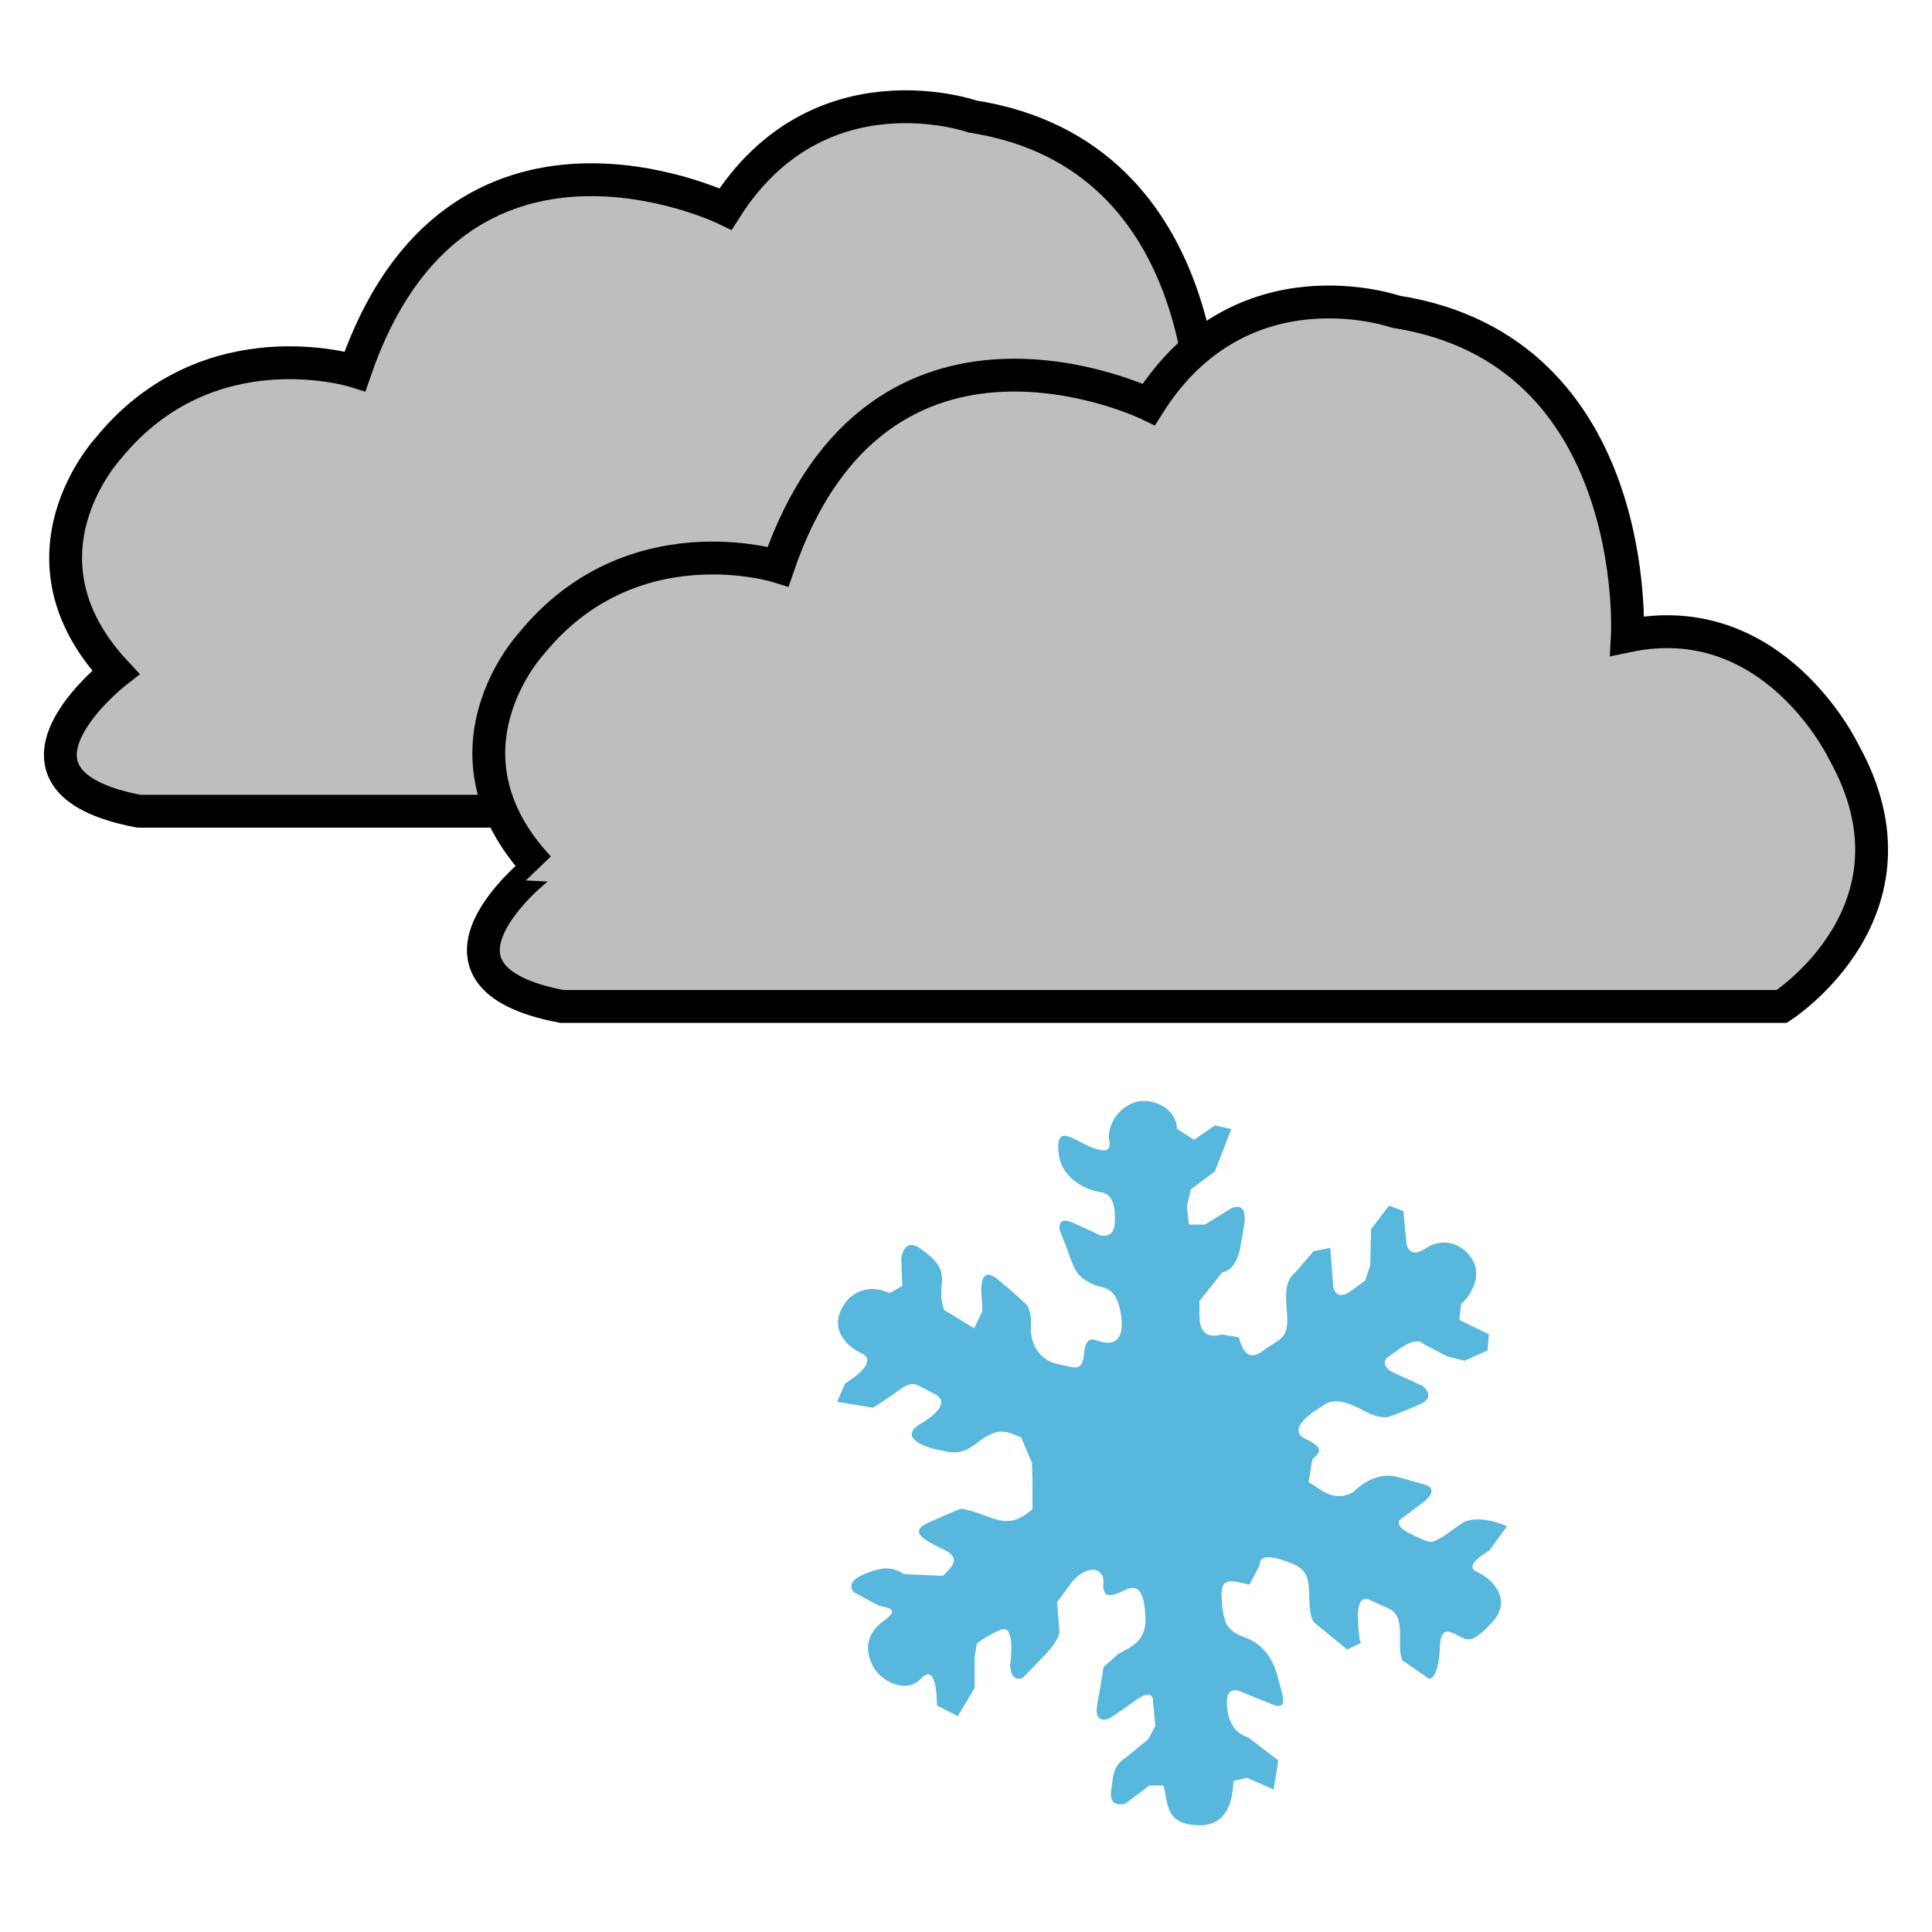 <?xml version="1.0" encoding="utf-8"?>
<!-- Generator: Adobe Illustrator 26.0.3, SVG Export Plug-In . SVG Version: 6.00 Build 0)  -->
<svg version="1.1" id="Layer_1" xmlns="http://www.w3.org/2000/svg" xmlns:xlink="http://www.w3.org/1999/xlink" x="0px" y="0px"
	 viewBox="0 0 288 288" style="enable-background:new 0 0 288 288;" xml:space="preserve">
<style type="text/css">
	.st0{fill:#BCBEC0;}
	.st1{fill:none;stroke:#000000;stroke-width:4.897;}
	.st2{fill:#58B7DD;}
</style>
<g>
	<path class="st0" d="M20.7,120.93h181.84c0,0,22.45-14.4,9.21-37.97c0,0-10.36-21.86-32.25-17.26c0,0,2.33-42.58-34.52-48.33
		c0,0-22.99-8.08-36.82,13.78c0,0-40.25-19.56-55.24,24.19c0,0-21.84-6.9-36.8,11.51c0,0-14.98,16.11,1.13,33.37
		C17.25,100.22-3.44,116.33,20.7,120.93"/>
	<path class="st1" d="M20.7,120.93h181.84c0,0,22.45-14.4,9.21-37.97c0,0-10.36-21.86-32.25-17.26c0,0,2.33-42.58-34.52-48.33
		c0,0-22.99-8.08-36.82,13.78c0,0-40.25-19.56-55.24,24.19c0,0-21.84-6.9-36.8,11.51c0,0-14.98,16.11,1.13,33.37
		C17.25,100.22-3.44,116.33,20.7,120.93z"/>
	<path class="st0" d="M83.76,150.03H265.6c0,0,22.45-14.37,9.23-37.97c0,0-10.38-21.86-32.24-17.26c0,0,2.3-42.58-34.52-48.33
		c0,0-23.02-8.08-36.82,13.81c0,0-40.28-19.56-55.26,24.17c0,0-21.84-6.9-36.8,11.51c0,0-14.96,16.11,1.13,33.37
		C80.31,129.32,59.62,145.45,83.76,150.03"/>
	<path class="st1" d="M83.76,150.03H265.6c0,0,22.45-14.37,9.23-37.97c0,0-10.38-21.86-32.24-17.26c0,0,2.3-42.58-34.52-48.33
		c0,0-23.02-8.08-36.82,13.81c0,0-40.28-19.56-55.26,24.17c0,0-21.84-6.9-36.8,11.51c0,0-14.96,16.11,1.13,33.37
		C80.31,129.32,59.62,145.45,83.76,150.03z"/>
	<path class="st2" d="M126,206.21c0,0,5.26-3.11,2.45-4.46c-2.84-1.32-5.26-4.43-1.91-8.2c2.69-2.4,5.39-1.08,6.07-0.78l1.89-1.08
		l-0.15-4.16c0,0,0.39-3.23,2.94-1.35c2.57,1.89,3.38,2.96,3.08,5.51c-0.25,2.57,0.42,3.62,0.42,3.62l4.43,2.69l1.22-2.55
		l-0.15-2.99c0,0-0.27-3.87,2.28-1.86c2.54,2.01,4.45,3.89,4.45,3.89s0.81,0.81,0.66,3.35c-0.12,2.57,1.35,4.97,4.04,5.51
		c2.67,0.54,3.6,1.22,3.89-1.62c0.27-2.82,1.47-2.01,2.42-1.74c0.93,0.27,3.75,0.81,3.09-3.89c-0.69-4.7-2.69-3.89-4.31-4.7
		c-1.64-0.81-2.42-1.47-3.23-3.77c-0.78-2.28-1.59-4.16-1.59-4.16s-0.54-2.28,1.86-1.22c3.11,1.37,4.19,1.91,4.19,1.91
		s2.01,0.54,2.13-1.76c0.12-2.28-0.12-4.41-2.13-4.7c-2.03-0.27-5.65-1.89-6.19-5.51c-0.54-3.62,1.08-2.96,2.01-2.55
		c0.95,0.39,6.07,3.62,5.51,0.51c-0.54-3.06,2.42-6.29,5.51-6.02c3.09,0.27,4.58,2.42,4.58,4.16l2.55,1.62l3.09-2.15l2.45,0.54
		l-2.45,6.32l-3.6,2.69l-0.56,2.55l0.29,2.69h2.37l3.94-2.42c0,0,2.67-1.47,1.86,2.96c-0.81,4.43-0.54,2.99-0.54,2.99
		s-0.44,3.16-2.67,3.6l-3.4,4.28c0.15,1.89-0.78,6.05,3.4,4.97l2.47,0.42c0.64,2.15,1.44,3.67,3.79,1.89
		c2.33-1.81,3.75-1.44,3.38-5.66c-0.37-4.19,0.17-4.92,1.45-6.1l2.52-2.96l2.5-0.51l0.44,5.63c0,0,0.2,2.62,2.77,0.71
		c2.59-1.89,1.98-1.44,1.98-1.44l0.78-2.3l0.1-5.36l2.69-3.53l2.13,0.81l0.49,4.92c0,0,0.34,2.35,2.84,0.64
		c2.52-1.71,5.65-0.78,7.08,1.89c1.44,2.69-0.88,5.73-1.79,6.37l-0.27,2.4l4.41,2.15l-0.2,2.42l-3.43,1.52l-2.57-0.64l-3.57-1.86
		c0,0-0.83-1.25-3.67,0.81c-2.86,2.06-1.79,1.25-1.79,1.25s-1.18,1.25,1.25,2.33c2.4,1.08,4.14,1.89,4.14,1.89s2.03,1.62-0.37,2.69
		c-2.45,1.08-4.68,1.89-4.68,1.89s-1.25,0.44-3.57-0.81c-2.33-1.27-4.75-2.25-6.46-0.71c0,0-5.8,3.21-2.4,4.82
		c3.38,1.59,1.59,2.25,0.98,3.13l-0.54,3.33c1.62,0.78,3.6,3.21,6.73,1.42c0,0,2.91-3.26,6.66-2.18l3.75,1.05
		c0,0,2.86,0.56-0.32,2.91l-3.18,2.37c0,0-1.13,0.91,1.88,2.28c3.01,1.37,2.52,1.32,4.65,0.17l2.77-1.96c0,0,2.01-1.47,6.64,0.49
		l-2.67,3.67c0,0-4.06,2.18-1.79,3.16c2.25,0.95,5.36,4.14,2.25,7.49c-3.08,3.33-3.72,2.67-5.12,1.96c-1.37-0.73-2.6-1.22-2.67,1.69
		c-0.1,2.94-0.81,4.99-1.71,4.73l-3.6-2.52c0,0-0.64,0.07-0.64-2.35c0-2.45,0.2-4.46-1.47-5.46l-3.09-1.4c0,0-1.71-0.98-1.71,2.3
		c0,3.26,0.42,4.14,0.42,4.14l-2.03,0.98l-4.65-3.82c0,0-0.91-0.17-0.98-3.53c-0.07-3.31-0.25-4.6-2.84-5.58
		c-2.6-0.98-4.63-1.4-4.58,0.39l-1.52,2.86c-1.89-0.34-4.26-1.47-4.16,1.47c0.1,2.91,0.49,3.65,0.49,3.65s0.07,1.71,2.86,2.69
		c2.74,0.98,4.21,3.01,4.97,5.75c0.71,2.79,1.69,4.82-0.27,4.48l-4.8-1.93c0,0-2.62-1.54-2.45,1.71c0.17,3.23,1.64,4.48,3.18,4.95
		l4.48,3.43l-0.69,4.33l-3.97-1.74l-2.03,0.49c-0.07,1.15-0.07,6.76-5.22,6.59c-5.12-0.15-4.45-3.4-5.21-5.93h-2.08l-3.6,2.69
		c0,0-2.42,0.81-2.13-1.81c0.34-2.6,0.34-3.82,2.2-5.04l3.35-2.74l1.05-1.98l-0.34-3.57c0,0,0.27-2.35-2.74-0.15
		c-3.01,2.18-3.77,2.6-3.77,2.6s-2.42,1.13-1.79-2.2c0.64-3.35,0.91-5.44,0.91-5.44l2.2-1.98c1.62-0.88,4.24-1.76,4.06-5.44
		c-0.17-3.67-0.98-5.12-3.09-4.06c-2.13,1.05-3.35,1.22-3.18-1.05c0.15-2.3-2.2-2.86-4.55-0.34l-2.35,3.18l0.32,4.06
		c0,0,0.49,1.3-2.72,4.41l-2.74,2.84c0,0-1.79,0.81-1.86-2.03c0,0,0.95-6.19-1.47-5.14c-2.45,1.08-3.5,2.06-3.5,2.06l-0.32,1.96
		v4.63l-2.52,4.21l-3.11-1.62c0-1.47-0.15-6.34-2.35-3.99c-2.2,2.37-5.95,0.39-7.1-1.69c-1.13-2.13-1.47-4.73,1.54-6.93
		c3.01-2.2-0.32-1.79-1.13-2.45l-3.33-1.79c0,0-1.47-1.37,1.3-2.6c2.77-1.22,4.31-1.32,6.17-0.1l5.8,0.25
		c1.45-1.47,2.67-2.6,0.32-3.82s-5.95-2.6-2.42-4.14c3.48-1.57,4.7-2.03,4.7-2.03s0.59-0.17,3.99,1.13c3.43,1.3,4.55,0.64,6.76-1.05
		v-3.92l-0.07-3.01l-1.64-3.82c-1.89-0.66-3.18-1.86-6.59,0.88c-2.54,2.03-4.31,1.25-5.46,1.05c-1.15-0.15-6.66-1.62-3.01-3.89
		c0,0,5.29-2.91,2.2-4.48c-3.08-1.54-3.08-2.18-5.46-0.49c-2.35,1.71-3.75,2.52-3.75,2.52l-5.36-0.88L126,206.21z"/>
</g>
</svg>
